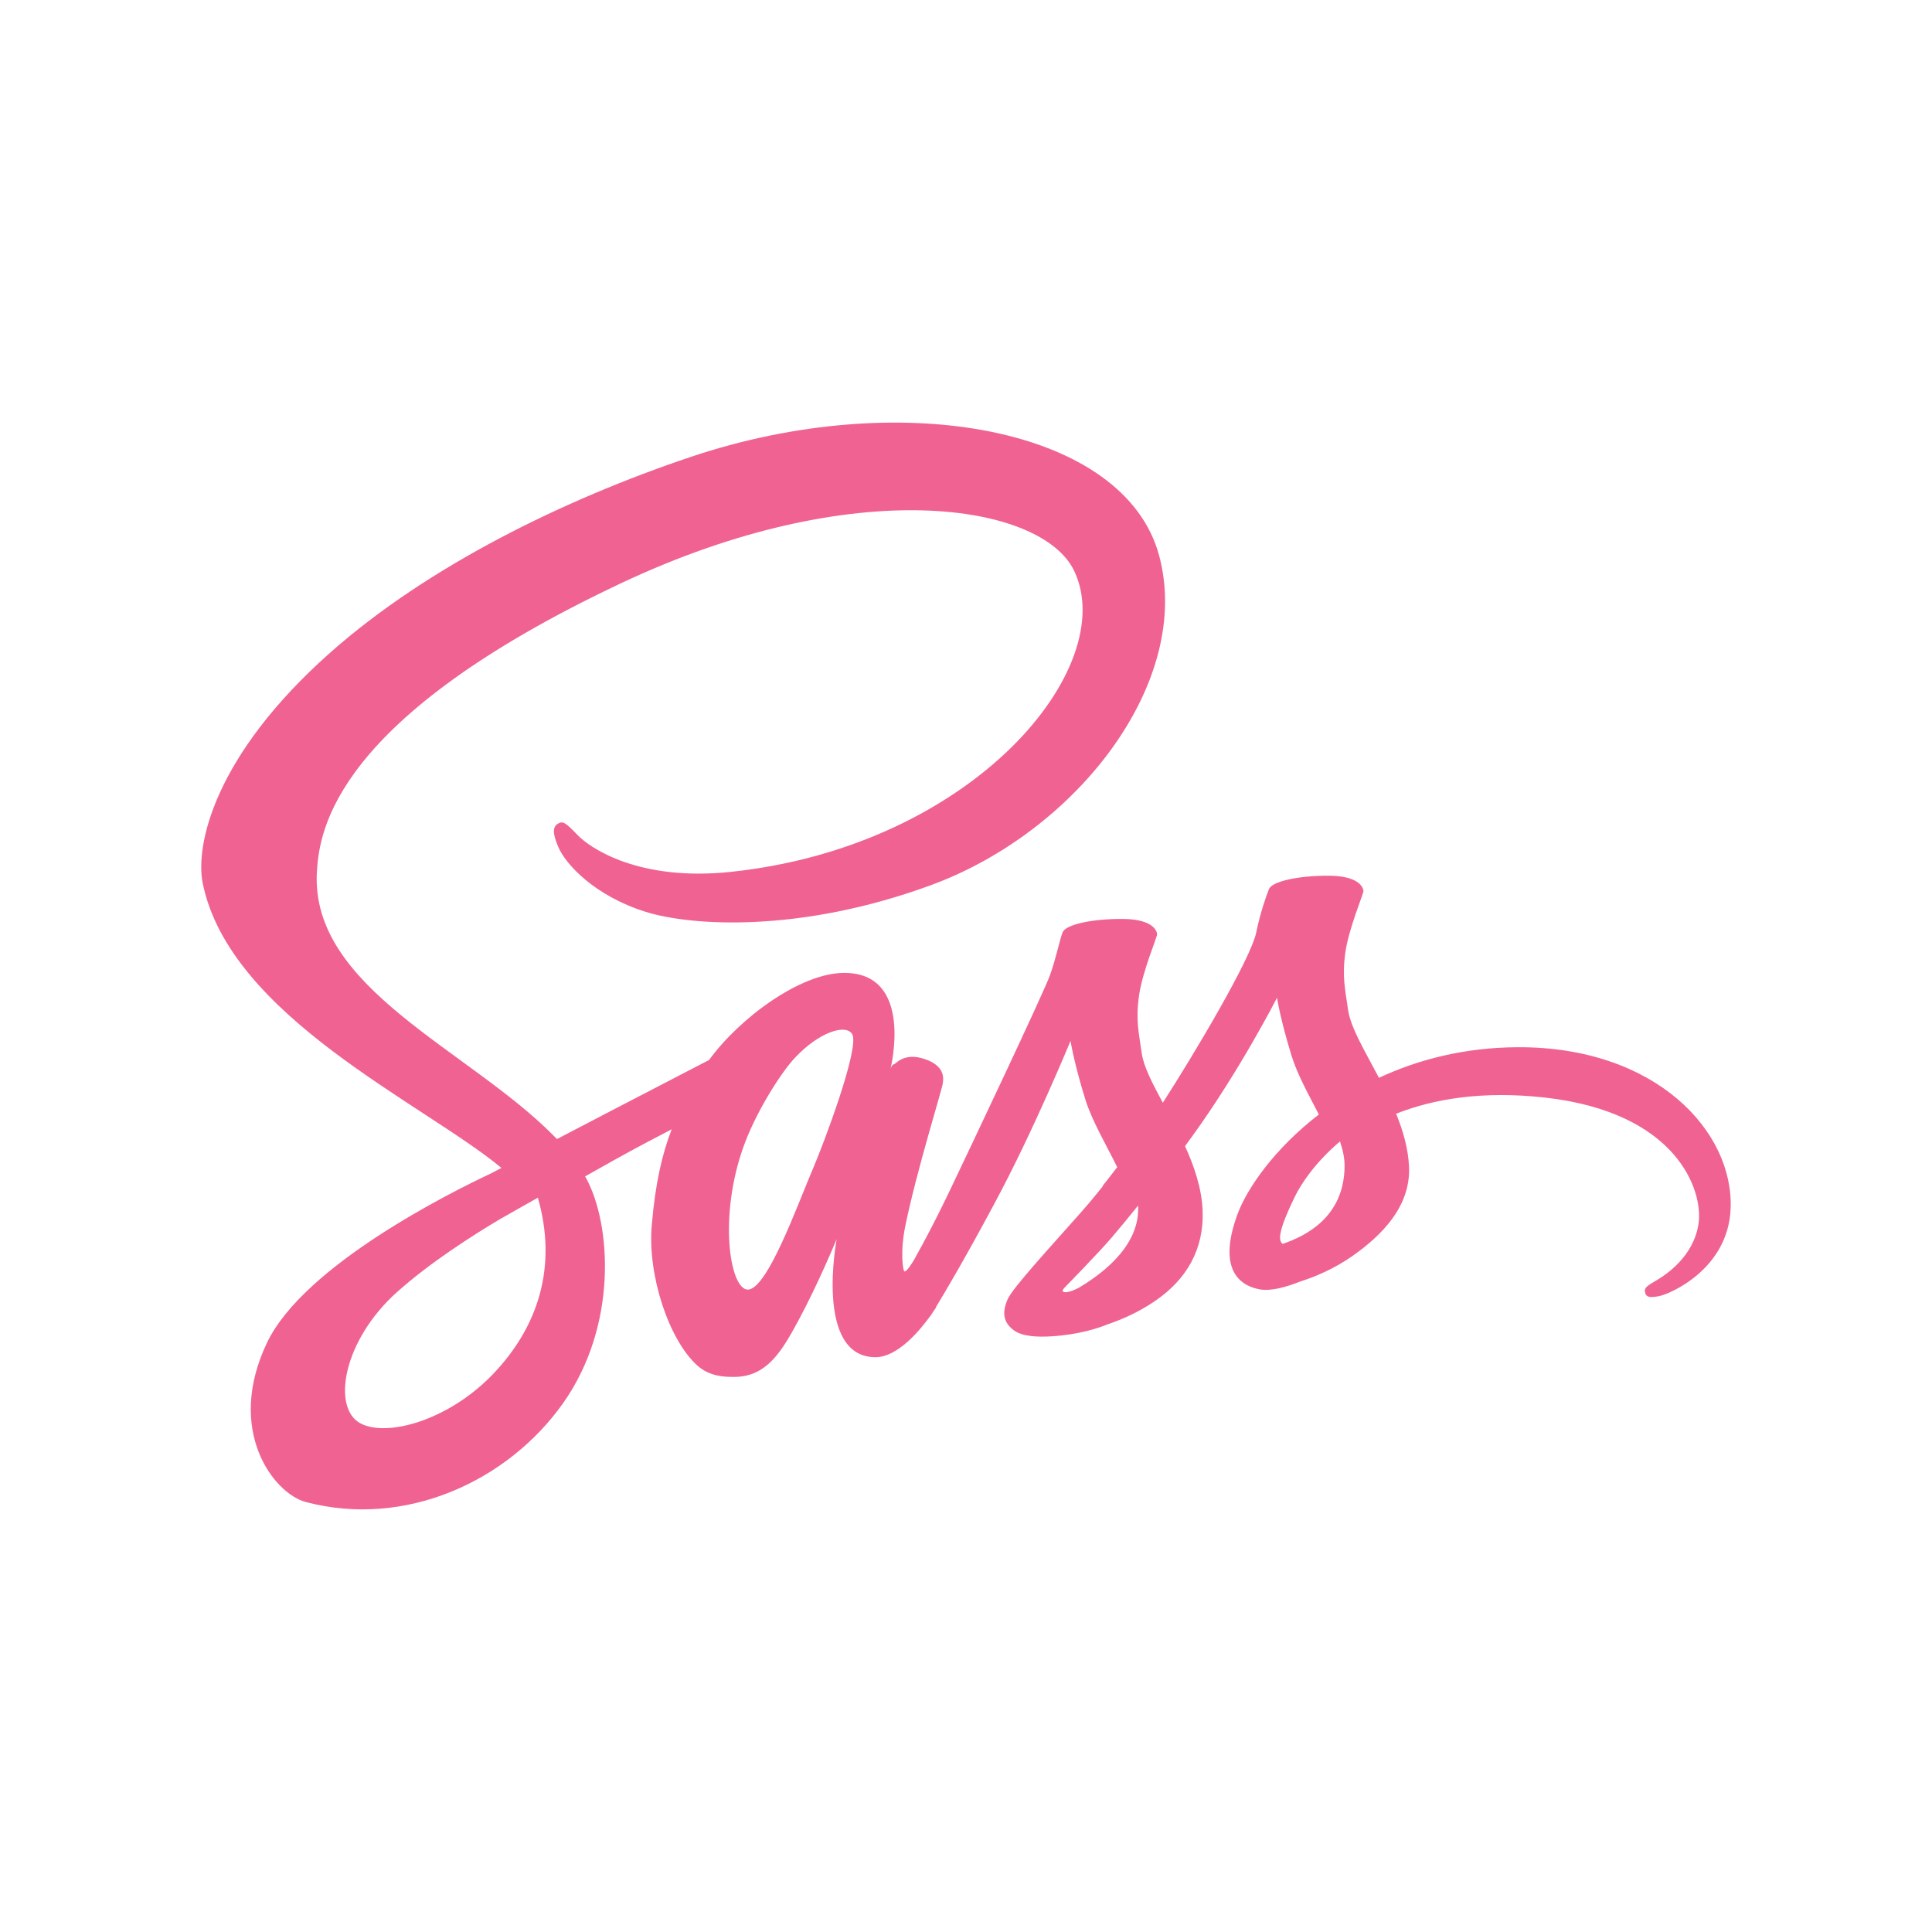 <?xml version="1.0" encoding="utf-8"?>
<svg viewBox="0 0 48 48" width="240px" height="240px" xmlns="http://www.w3.org/2000/svg">
  <path fill="#f06292" d="M 37.703 26.018 C 36.375 26.025 35.225 26.327 34.26 26.778 C 33.909 26.111 33.552 25.523 33.492 25.087 C 33.421 24.578 33.341 24.274 33.424 23.668 C 33.51 23.061 33.879 22.2 33.875 22.136 C 33.87 22.072 33.792 21.763 33.025 21.757 C 32.26 21.752 31.604 21.898 31.527 22.089 C 31.45 22.28 31.303 22.712 31.212 23.162 C 31.078 23.82 29.681 26.169 28.89 27.397 C 28.631 26.917 28.41 26.494 28.365 26.161 C 28.294 25.652 28.213 25.346 28.298 24.74 C 28.383 24.133 28.753 23.275 28.748 23.209 C 28.744 23.145 28.666 22.836 27.899 22.831 C 27.133 22.825 26.478 22.97 26.401 23.162 C 26.324 23.354 26.241 23.802 26.084 24.235 C 25.928 24.668 24.073 28.586 23.587 29.601 C 23.339 30.119 23.124 30.535 22.972 30.818 C 22.971 30.817 22.971 30.816 22.971 30.816 C 22.971 30.816 22.962 30.836 22.947 30.867 C 22.816 31.109 22.74 31.242 22.74 31.242 C 22.74 31.242 22.74 31.244 22.741 31.247 C 22.638 31.424 22.528 31.589 22.473 31.589 C 22.435 31.589 22.359 31.117 22.49 30.469 C 22.766 29.109 23.428 26.991 23.423 26.917 C 23.419 26.88 23.546 26.51 22.989 26.317 C 22.449 26.129 22.256 26.442 22.207 26.443 C 22.16 26.444 22.124 26.554 22.124 26.554 C 22.124 26.554 22.726 24.171 20.975 24.171 C 19.881 24.171 18.364 25.306 17.617 26.335 C 17.146 26.579 16.136 27.102 15.065 27.659 C 14.655 27.873 14.235 28.092 13.837 28.3 C 13.809 28.272 13.783 28.244 13.754 28.215 C 11.631 26.068 7.707 24.549 7.873 21.661 C 7.934 20.612 8.317 17.849 15.415 14.497 C 21.228 11.75 25.882 12.506 26.686 14.18 C 27.834 16.573 24.199 21.02 18.161 21.661 C 15.861 21.906 14.65 21.061 14.349 20.746 C 14.032 20.415 13.984 20.4 13.865 20.462 C 13.674 20.564 13.795 20.856 13.865 21.03 C 14.047 21.475 14.786 22.264 16.047 22.656 C 17.156 23.002 19.857 23.191 23.122 21.994 C 26.781 20.652 29.638 16.92 28.798 13.802 C 27.945 10.63 22.397 9.588 17.146 11.357 C 14.017 12.41 10.634 14.061 8.201 16.217 C 5.309 18.782 4.847 21.013 5.037 21.946 C 5.712 25.261 10.531 27.418 12.459 29.017 C 12.364 29.067 12.275 29.114 12.193 29.156 C 11.226 29.61 7.555 31.432 6.635 33.357 C 5.593 35.54 6.8 37.107 7.6 37.318 C 10.079 37.972 12.621 36.796 13.988 34.864 C 15.354 32.933 15.188 30.417 14.561 29.27 C 14.552 29.256 14.544 29.242 14.536 29.227 C 14.786 29.087 15.041 28.944 15.292 28.803 C 15.784 28.529 16.269 28.274 16.688 28.057 C 16.452 28.667 16.28 29.397 16.192 30.453 C 16.087 31.693 16.622 33.294 17.324 33.925 C 17.633 34.203 18.005 34.209 18.239 34.209 C 19.055 34.209 19.428 33.565 19.838 32.804 C 20.341 31.871 20.787 30.783 20.787 30.783 C 20.787 30.783 20.228 33.719 21.752 33.719 C 22.309 33.719 22.868 33.036 23.118 32.688 C 23.119 32.692 23.119 32.693 23.119 32.693 C 23.119 32.693 23.133 32.671 23.161 32.625 C 23.219 32.542 23.253 32.489 23.253 32.489 C 23.253 32.489 23.253 32.483 23.254 32.473 C 23.479 32.105 23.975 31.268 24.716 29.884 C 25.677 28.098 26.597 25.86 26.597 25.86 C 26.597 25.86 26.683 26.408 26.964 27.313 C 27.129 27.844 27.479 28.434 27.757 28.998 C 27.534 29.291 27.397 29.459 27.397 29.459 C 27.397 29.459 27.398 29.462 27.401 29.468 C 27.224 29.693 27.023 29.934 26.814 30.169 C 26.056 31.025 25.153 32.003 25.033 32.284 C 24.89 32.617 24.925 32.861 25.199 33.058 C 25.4 33.201 25.759 33.224 26.132 33.2 C 26.813 33.157 27.292 32.996 27.529 32.899 C 27.897 32.775 28.327 32.581 28.729 32.3 C 29.472 31.782 29.922 31.042 29.878 30.059 C 29.853 29.518 29.673 28.982 29.442 28.476 C 29.509 28.384 29.577 28.29 29.644 28.197 C 30.816 26.573 31.727 24.789 31.727 24.789 C 31.727 24.789 31.811 25.335 32.092 26.241 C 32.234 26.698 32.514 27.199 32.767 27.689 C 31.665 28.537 30.982 29.524 30.744 30.17 C 30.305 31.368 30.649 31.909 31.293 32.033 C 31.585 32.089 31.998 31.962 32.308 31.837 C 32.695 31.716 33.157 31.514 33.591 31.212 C 34.334 30.693 35.051 29.968 35.007 28.987 C 34.987 28.54 34.86 28.096 34.686 27.67 C 35.621 27.301 36.829 27.097 38.37 27.267 C 41.675 27.633 42.323 29.588 42.199 30.407 C 42.075 31.226 41.382 31.676 41.151 31.812 C 40.919 31.948 40.849 31.996 40.868 32.096 C 40.895 32.242 41.002 32.238 41.2 32.206 C 41.473 32.162 42.936 31.54 42.997 30.029 C 43.076 28.109 41.137 26.001 37.703 26.018 Z M 12.229 34.159 C 11.133 35.291 9.606 35.718 8.948 35.359 C 8.24 34.969 8.522 33.303 9.864 32.101 C 10.683 31.369 11.739 30.694 12.44 30.279 C 12.601 30.188 12.835 30.055 13.12 29.893 C 13.167 29.868 13.195 29.854 13.195 29.854 L 13.194 29.852 C 13.249 29.821 13.305 29.789 13.363 29.756 C 13.852 31.465 13.378 32.971 12.229 34.159 Z M 20.204 29.02 C 19.824 29.901 19.026 32.156 18.54 32.035 C 18.122 31.93 17.868 30.217 18.457 28.531 C 18.751 27.682 19.384 26.667 19.756 26.274 C 20.353 25.64 21.01 25.433 21.171 25.69 C 21.373 26.017 20.443 28.467 20.204 29.02 Z M 26.793 32 C 26.632 32.08 26.483 32.131 26.414 32.092 C 26.364 32.064 26.482 31.957 26.482 31.957 C 26.482 31.957 27.305 31.117 27.63 30.734 C 27.819 30.512 28.038 30.248 28.275 29.952 C 28.277 29.982 28.278 30.012 28.278 30.04 C 28.276 31.047 27.25 31.727 26.793 32 Z M 31.868 30.904 C 31.747 30.823 31.768 30.559 32.165 29.74 C 32.32 29.419 32.677 28.877 33.292 28.359 C 33.364 28.573 33.407 28.776 33.406 28.966 C 33.4 30.234 32.446 30.707 31.868 30.904 Z"/>
</svg>